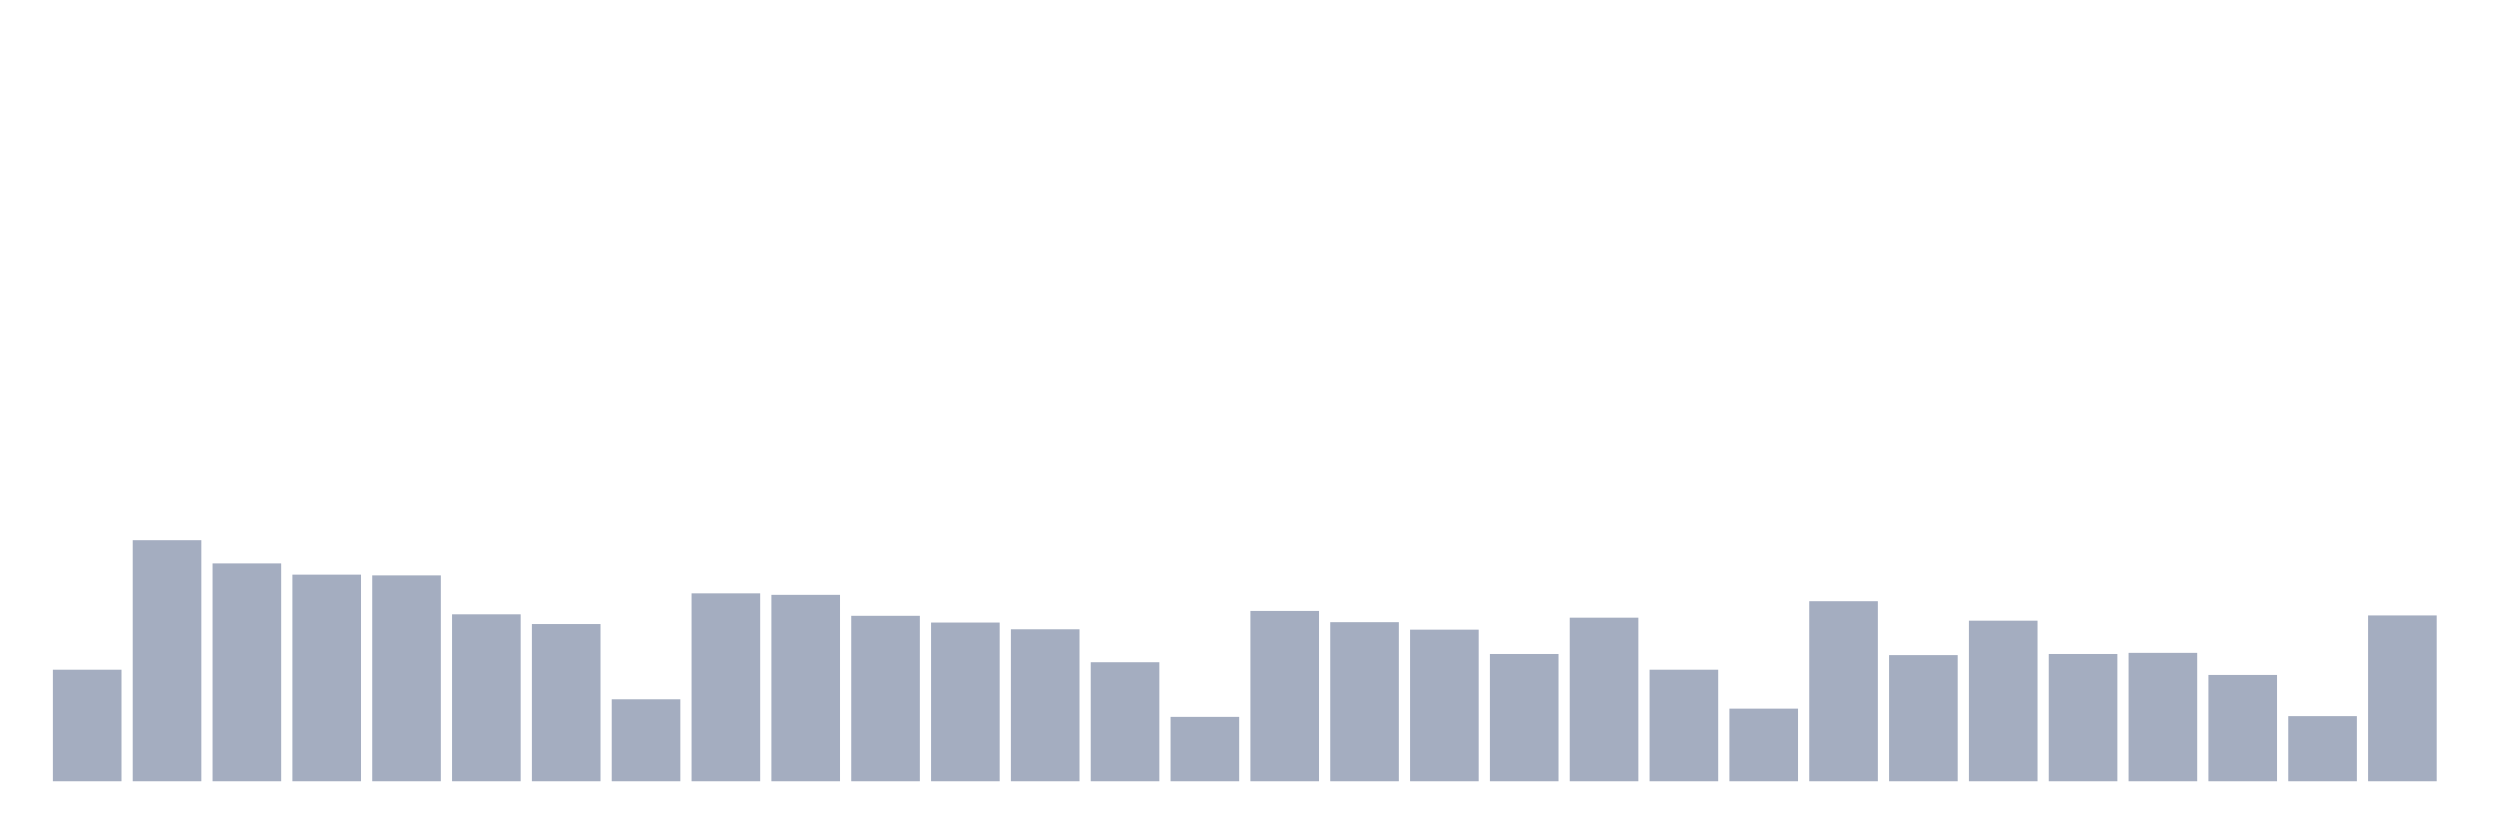 <svg xmlns="http://www.w3.org/2000/svg" viewBox="0 0 480 160"><g transform="translate(10,10)"><rect class="bar" x="0.153" width="13.175" y="118.583" height="21.417" fill="rgb(164,173,192)"></rect><rect class="bar" x="15.482" width="13.175" y="93.717" height="46.283" fill="rgb(164,173,192)"></rect><rect class="bar" x="30.81" width="13.175" y="98.172" height="41.828" fill="rgb(164,173,192)"></rect><rect class="bar" x="46.138" width="13.175" y="100.329" height="39.671" fill="rgb(164,173,192)"></rect><rect class="bar" x="61.466" width="13.175" y="100.472" height="39.528" fill="rgb(164,173,192)"></rect><rect class="bar" x="76.794" width="13.175" y="107.947" height="32.053" fill="rgb(164,173,192)"></rect><rect class="bar" x="92.123" width="13.175" y="109.815" height="30.185" fill="rgb(164,173,192)"></rect><rect class="bar" x="107.451" width="13.175" y="124.261" height="15.739" fill="rgb(164,173,192)"></rect><rect class="bar" x="122.779" width="13.175" y="103.922" height="36.078" fill="rgb(164,173,192)"></rect><rect class="bar" x="138.107" width="13.175" y="104.209" height="35.791" fill="rgb(164,173,192)"></rect><rect class="bar" x="153.436" width="13.175" y="108.234" height="31.766" fill="rgb(164,173,192)"></rect><rect class="bar" x="168.764" width="13.175" y="109.528" height="30.472" fill="rgb(164,173,192)"></rect><rect class="bar" x="184.092" width="13.175" y="110.821" height="29.179" fill="rgb(164,173,192)"></rect><rect class="bar" x="199.42" width="13.175" y="117.146" height="22.854" fill="rgb(164,173,192)"></rect><rect class="bar" x="214.748" width="13.175" y="127.639" height="12.361" fill="rgb(164,173,192)"></rect><rect class="bar" x="230.077" width="13.175" y="107.3" height="32.7" fill="rgb(164,173,192)"></rect><rect class="bar" x="245.405" width="13.175" y="109.456" height="30.544" fill="rgb(164,173,192)"></rect><rect class="bar" x="260.733" width="13.175" y="110.893" height="29.107" fill="rgb(164,173,192)"></rect><rect class="bar" x="276.061" width="13.175" y="115.565" height="24.435" fill="rgb(164,173,192)"></rect><rect class="bar" x="291.39" width="13.175" y="108.593" height="31.407" fill="rgb(164,173,192)"></rect><rect class="bar" x="306.718" width="13.175" y="118.583" height="21.417" fill="rgb(164,173,192)"></rect><rect class="bar" x="322.046" width="13.175" y="126.057" height="13.943" fill="rgb(164,173,192)"></rect><rect class="bar" x="337.374" width="13.175" y="105.431" height="34.569" fill="rgb(164,173,192)"></rect><rect class="bar" x="352.702" width="13.175" y="115.78" height="24.22" fill="rgb(164,173,192)"></rect><rect class="bar" x="368.031" width="13.175" y="109.168" height="30.832" fill="rgb(164,173,192)"></rect><rect class="bar" x="383.359" width="13.175" y="115.565" height="24.435" fill="rgb(164,173,192)"></rect><rect class="bar" x="398.687" width="13.175" y="115.349" height="24.651" fill="rgb(164,173,192)"></rect><rect class="bar" x="414.015" width="13.175" y="119.589" height="20.411" fill="rgb(164,173,192)"></rect><rect class="bar" x="429.344" width="13.175" y="127.495" height="12.505" fill="rgb(164,173,192)"></rect><rect class="bar" x="444.672" width="13.175" y="108.162" height="31.838" fill="rgb(164,173,192)"></rect></g></svg>